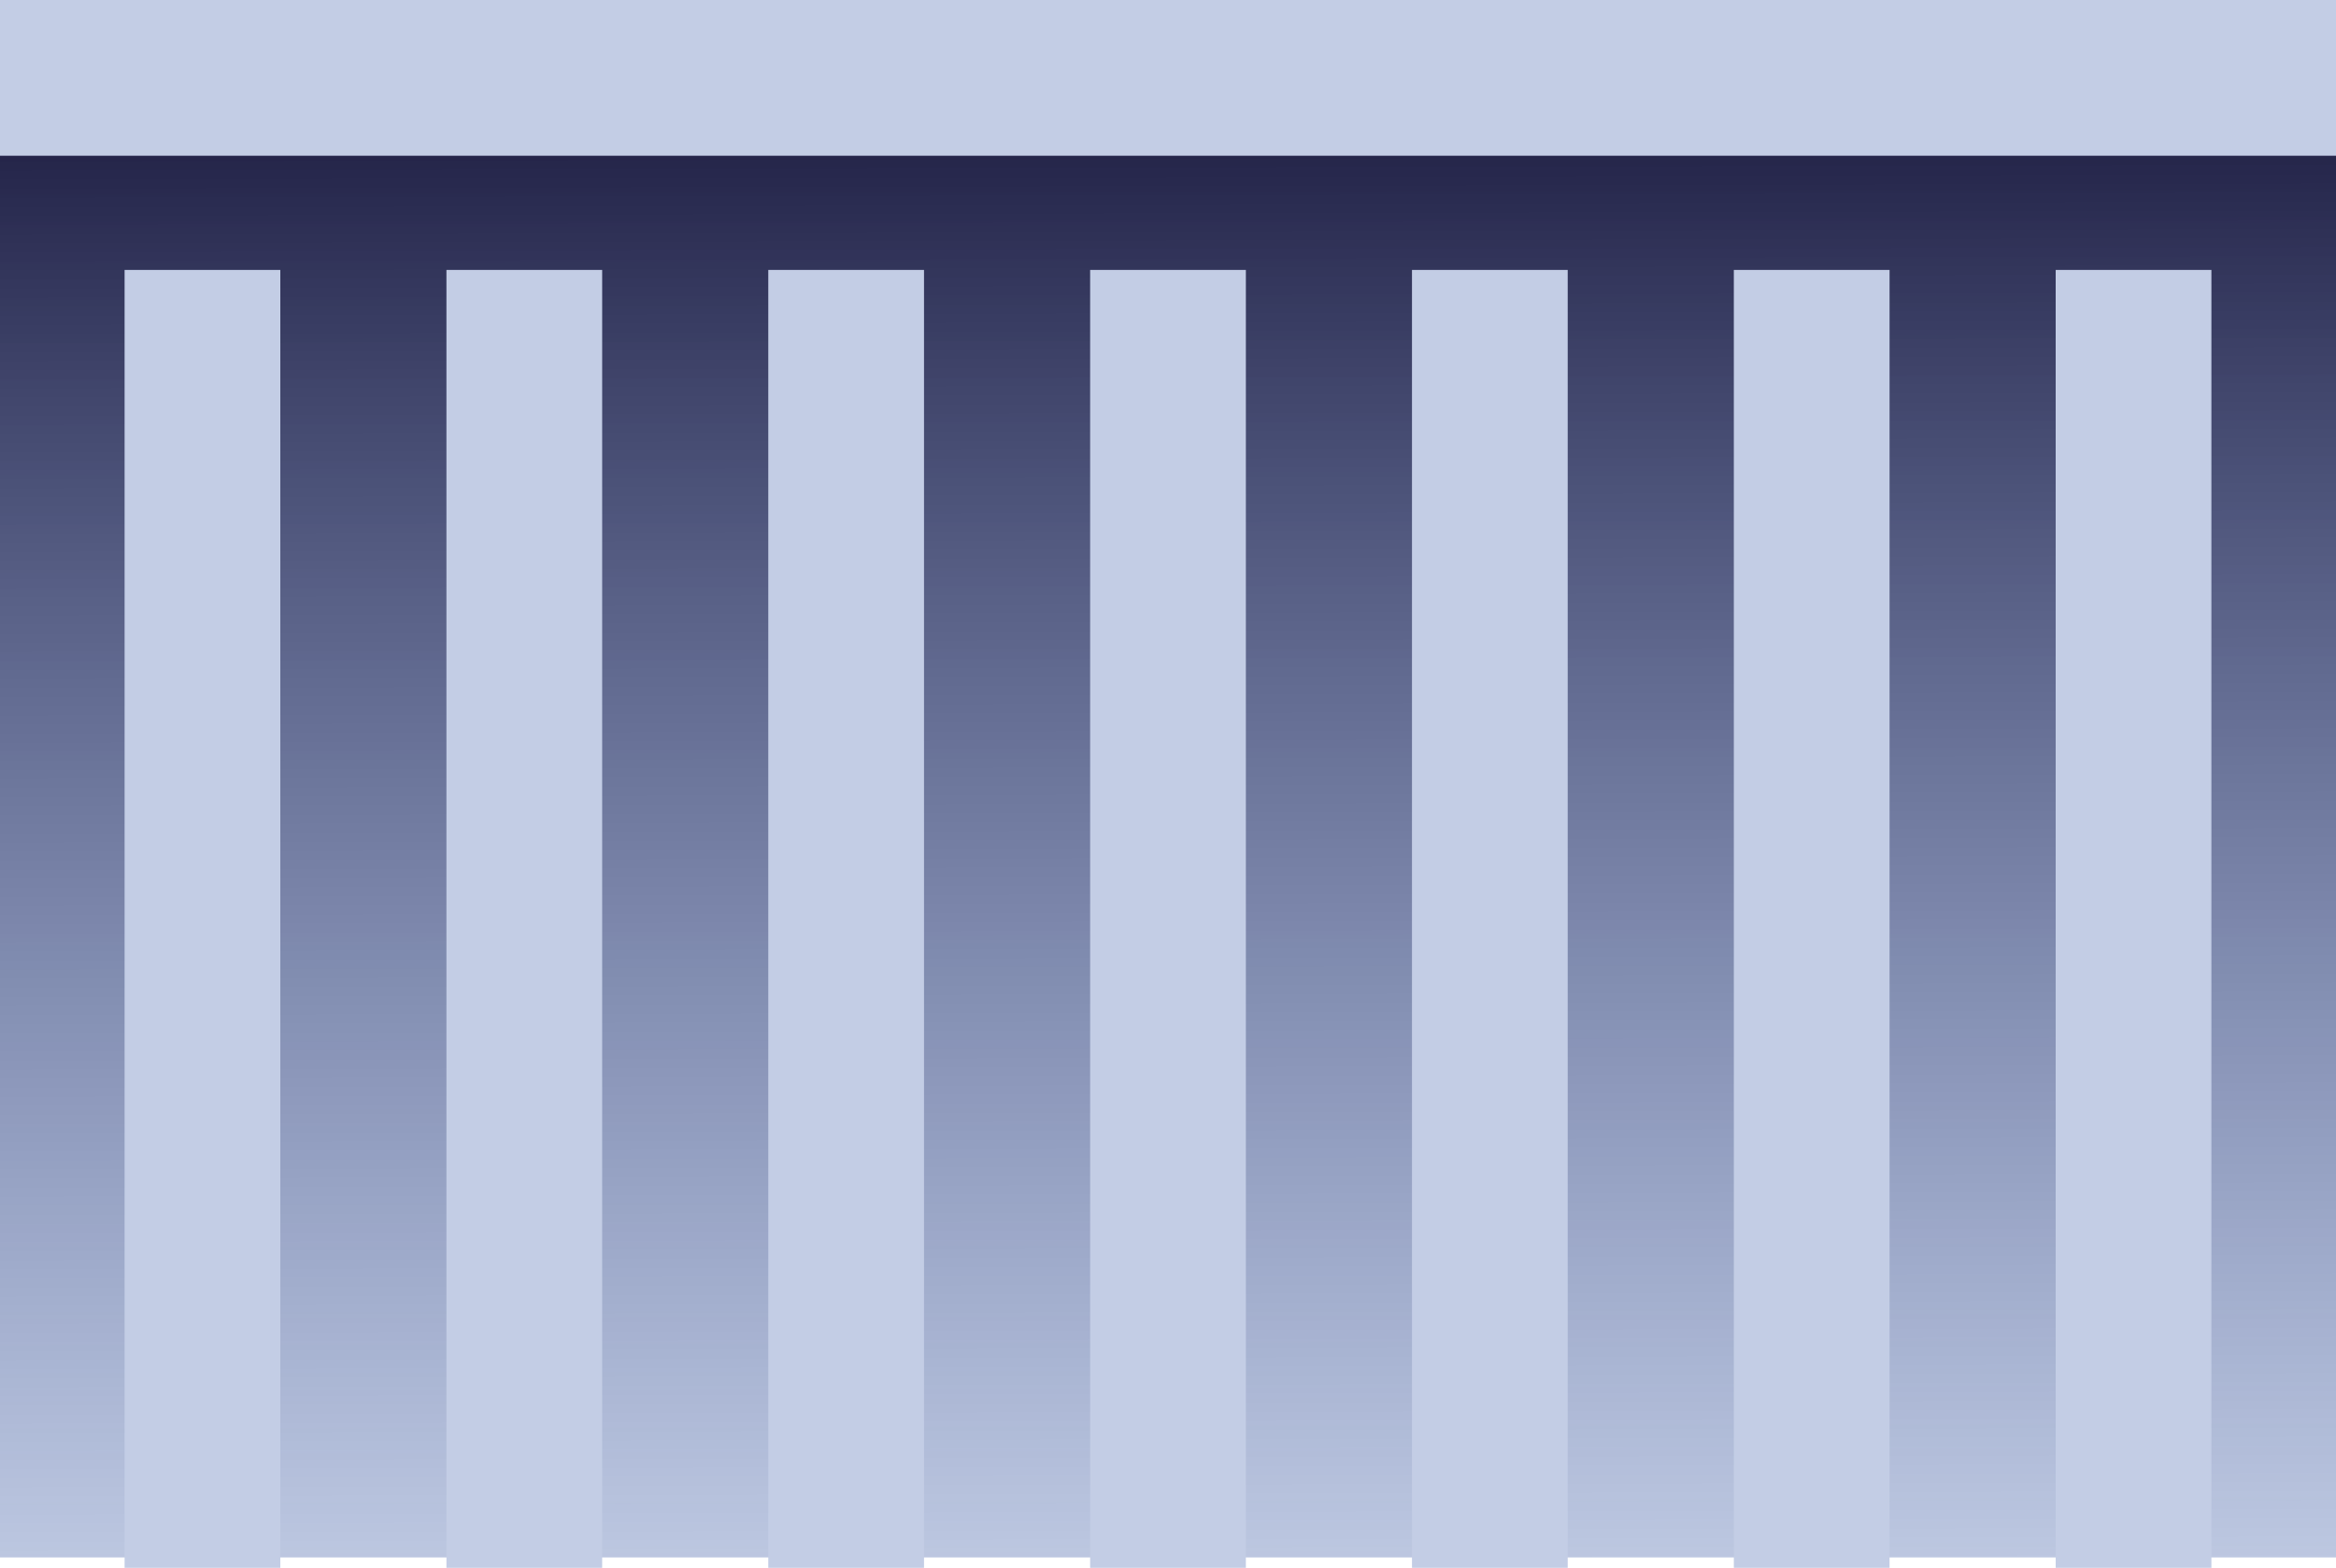 <svg width="225" height="151" viewBox="0 0 225 151" fill="none" xmlns="http://www.w3.org/2000/svg">
<rect width="225" height="150" fill="url(#paint0_linear)"/>
<rect x="12" y="151" width="125" height="15" transform="rotate(-90 12 151)" fill="#C3CDE5"/>
<rect x="74" y="151" width="125" height="15" transform="rotate(-90 74 151)" fill="#C3CDE5"/>
<rect x="105" y="151" width="125" height="15" transform="rotate(-90 105 151)" fill="#C3CDE5"/>
<rect x="136" y="151" width="125" height="15" transform="rotate(-90 136 151)" fill="#C3CDE5"/>
<rect x="43" y="151" width="125" height="15" transform="rotate(-90 43 151)" fill="#C3CDE5"/>
<rect x="167" y="151" width="125" height="15" transform="rotate(-90 167 151)" fill="#C3CDE5"/>
<rect x="198" y="151" width="125" height="15" transform="rotate(-90 198 151)" fill="#C3CDE5"/>
<rect width="225" height="15" fill="#C3CDE5"/>
<defs>
<linearGradient id="paint0_linear" x1="112.5" y1="0" x2="113" y2="223" gradientUnits="userSpaceOnUse">
<stop stop-color="#120F32"/>
<stop offset="1" stop-color="#4375D8" stop-opacity="0"/>
</linearGradient>
</defs>
</svg>
